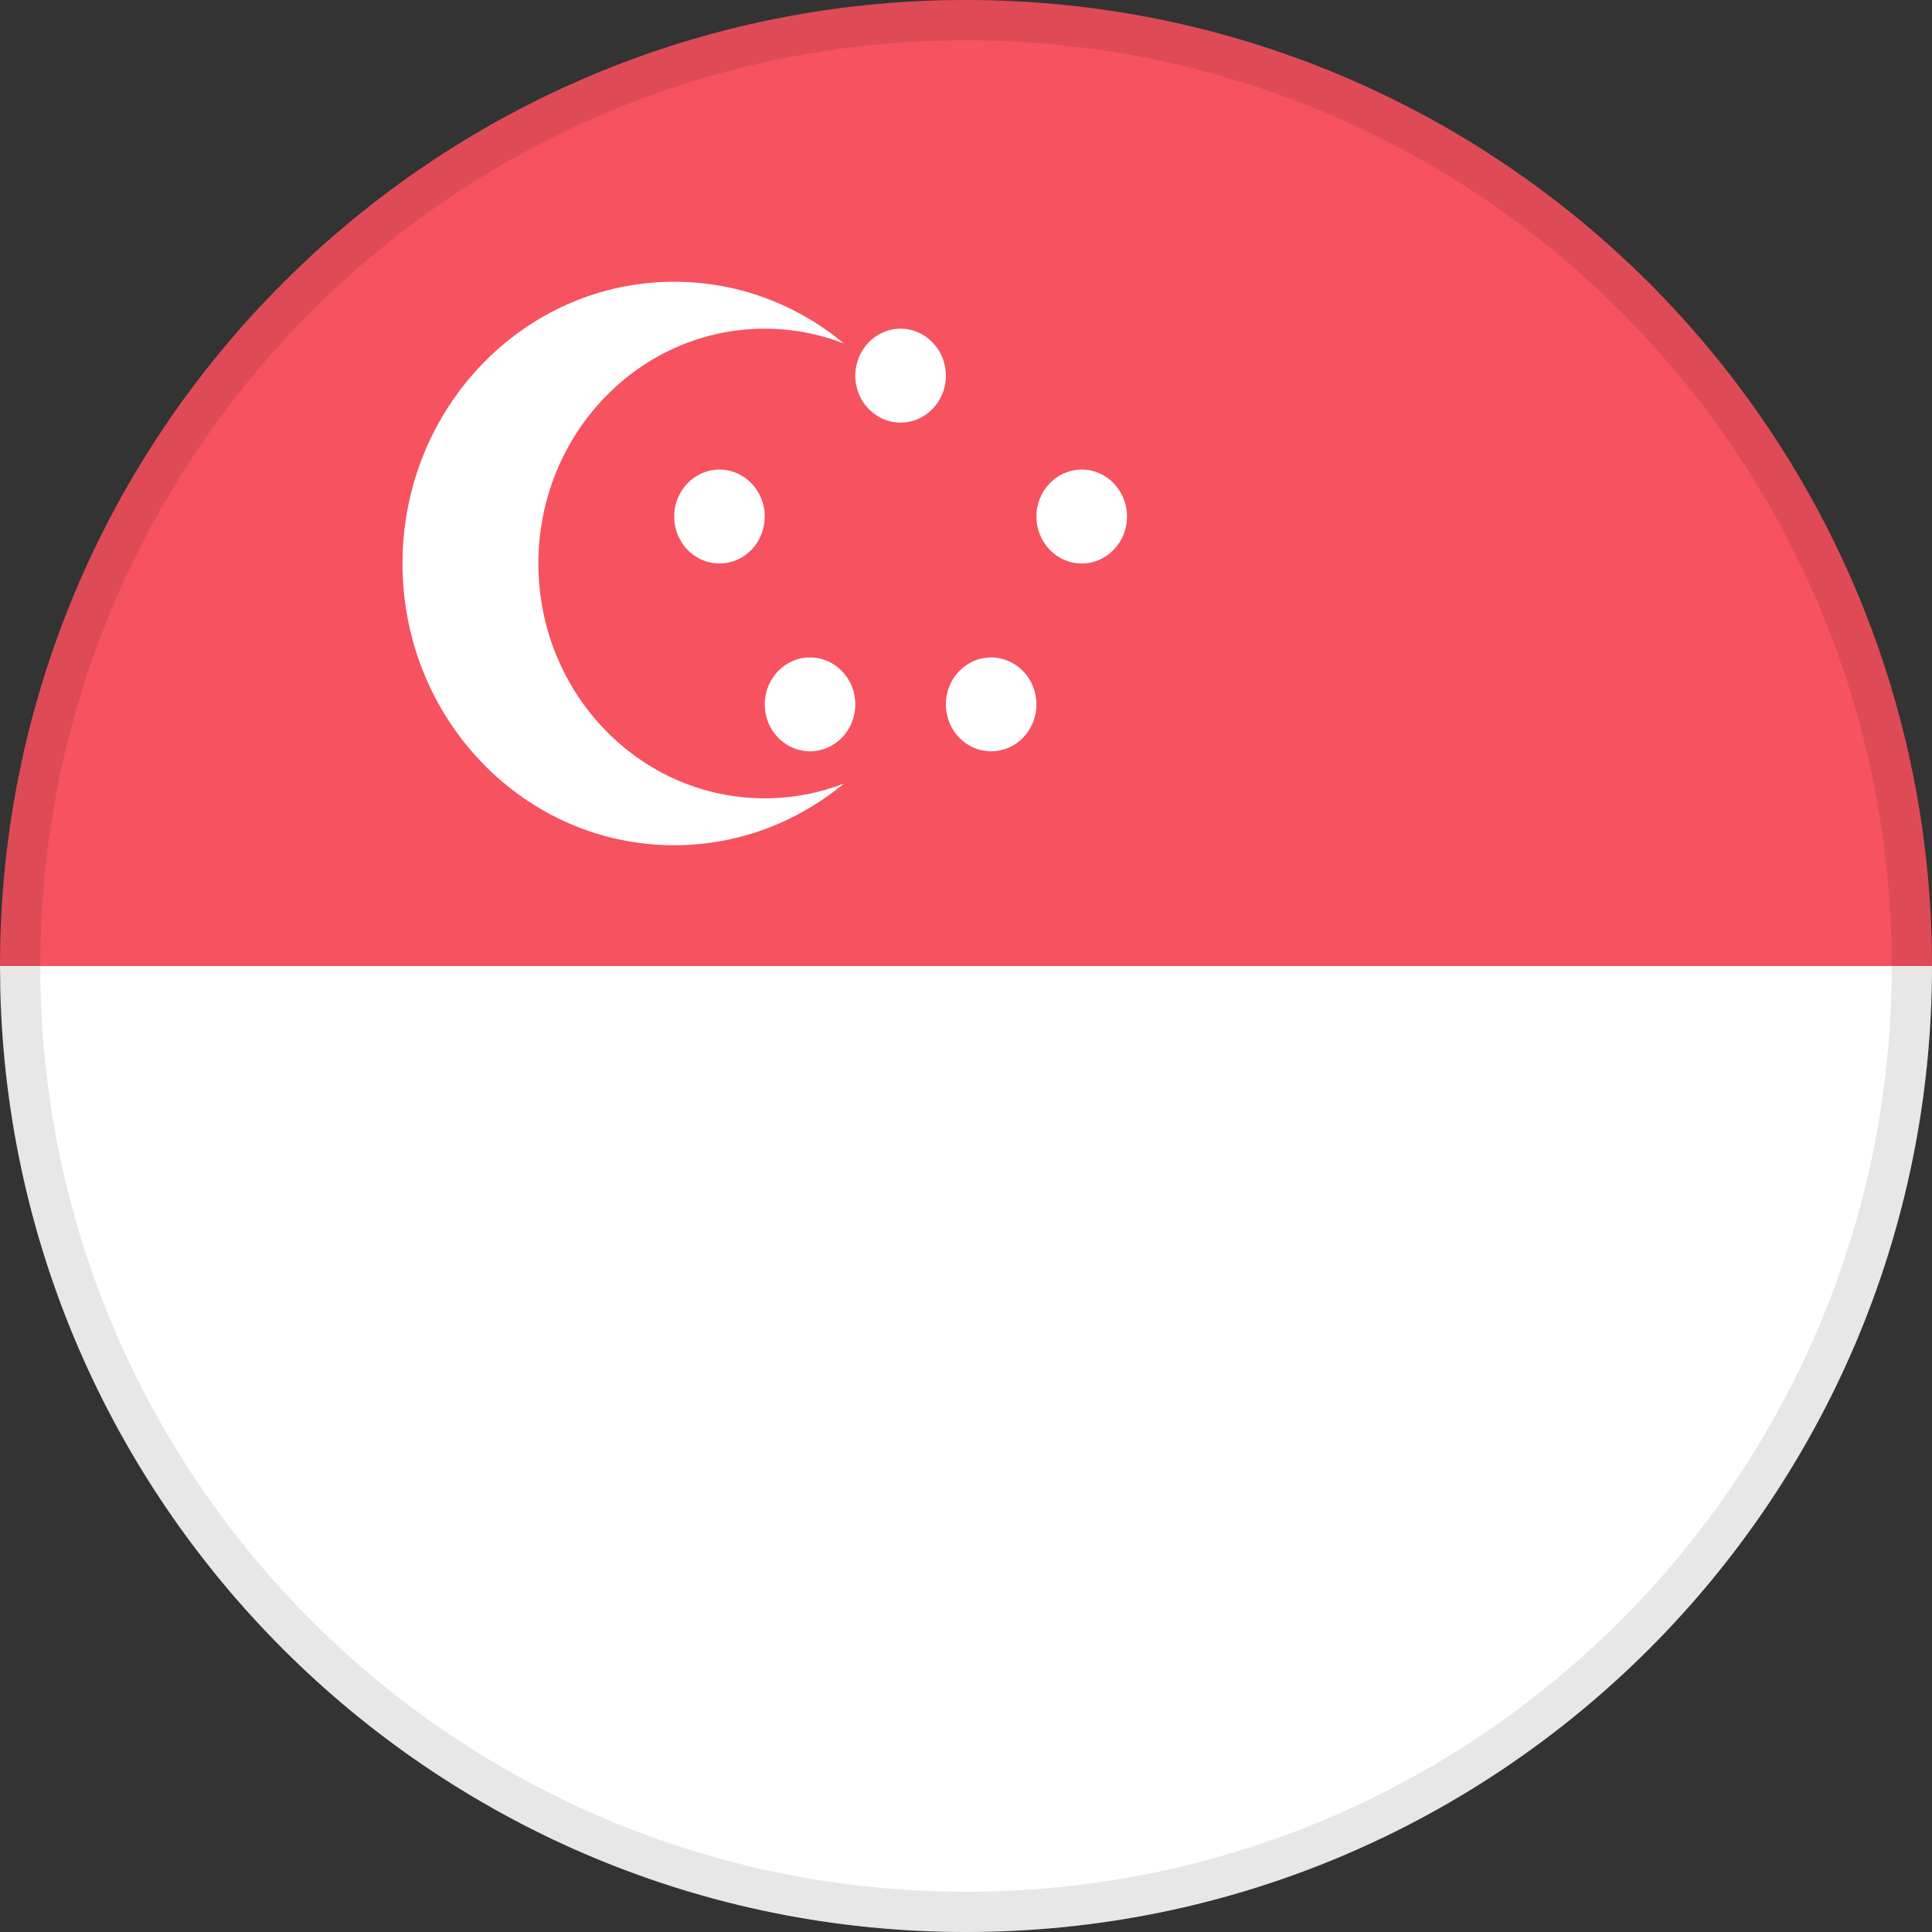 <svg width="24" height="24" viewBox="0 0 24 24" fill="none" xmlns="http://www.w3.org/2000/svg">
<rect x="0" y="0" width="24" height="24" fill="#333333" stroke="none"/>
<path fill-rule="evenodd" clip-rule="evenodd" d="M12 23.5C18.351 23.5 23.5 18.351 23.5 12C23.5 5.649 18.351 0.5 12 0.5C5.649 0.5 0.5 5.649 0.5 12C0.5 18.351 5.649 23.5 12 23.5Z" fill="white"/>
<path fill-rule="evenodd" clip-rule="evenodd" d="M0 12H24C24 18.627 18.627 24 12 24C5.475 24 0.166 18.791 0.004 12.305L0 12H24H0Z" fill="white"/>
<path fill-rule="evenodd" clip-rule="evenodd" d="M12 0C18.526 0 23.834 5.209 23.996 11.695L24 12H0C0 5.373 5.373 0 12 0Z" fill="#F65260"/>
<path fill-rule="evenodd" clip-rule="evenodd" d="M8.375 3.5C9.173 3.5 9.906 3.787 10.483 4.267C10.178 4.148 9.846 4.083 9.5 4.083C7.947 4.083 6.688 5.389 6.688 7C6.688 8.611 7.947 9.917 9.5 9.917C9.846 9.917 10.178 9.852 10.484 9.733C9.906 10.213 9.173 10.5 8.375 10.5C6.511 10.5 5 8.933 5 7C5 5.067 6.511 3.5 8.375 3.5ZM10.062 8.167C10.373 8.167 10.625 8.428 10.625 8.75C10.625 9.072 10.373 9.333 10.062 9.333C9.752 9.333 9.5 9.072 9.5 8.75C9.5 8.428 9.752 8.167 10.062 8.167ZM12.312 8.167C12.623 8.167 12.875 8.428 12.875 8.75C12.875 9.072 12.623 9.333 12.312 9.333C12.002 9.333 11.75 9.072 11.75 8.75C11.75 8.428 12.002 8.167 12.312 8.167ZM8.938 5.833C9.248 5.833 9.5 6.095 9.5 6.417C9.5 6.739 9.248 7 8.938 7C8.627 7 8.375 6.739 8.375 6.417C8.375 6.095 8.627 5.833 8.938 5.833ZM13.438 5.833C13.748 5.833 14 6.095 14 6.417C14 6.739 13.748 7 13.438 7C13.127 7 12.875 6.739 12.875 6.417C12.875 6.095 13.127 5.833 13.438 5.833ZM11.188 4.083C11.498 4.083 11.75 4.345 11.75 4.667C11.75 4.989 11.498 5.25 11.188 5.25C10.877 5.25 10.625 4.989 10.625 4.667C10.625 4.345 10.877 4.083 11.188 4.083Z" fill="white"/>
<path d="M0.25 12C0.25 5.511 5.511 0.25 12 0.25C18.489 0.25 23.75 5.511 23.75 12C23.75 18.489 18.489 23.75 12 23.75C5.511 23.75 0.25 18.489 0.25 12Z" stroke="black" stroke-opacity="0.095" stroke-width="0.5"/>
</svg>
